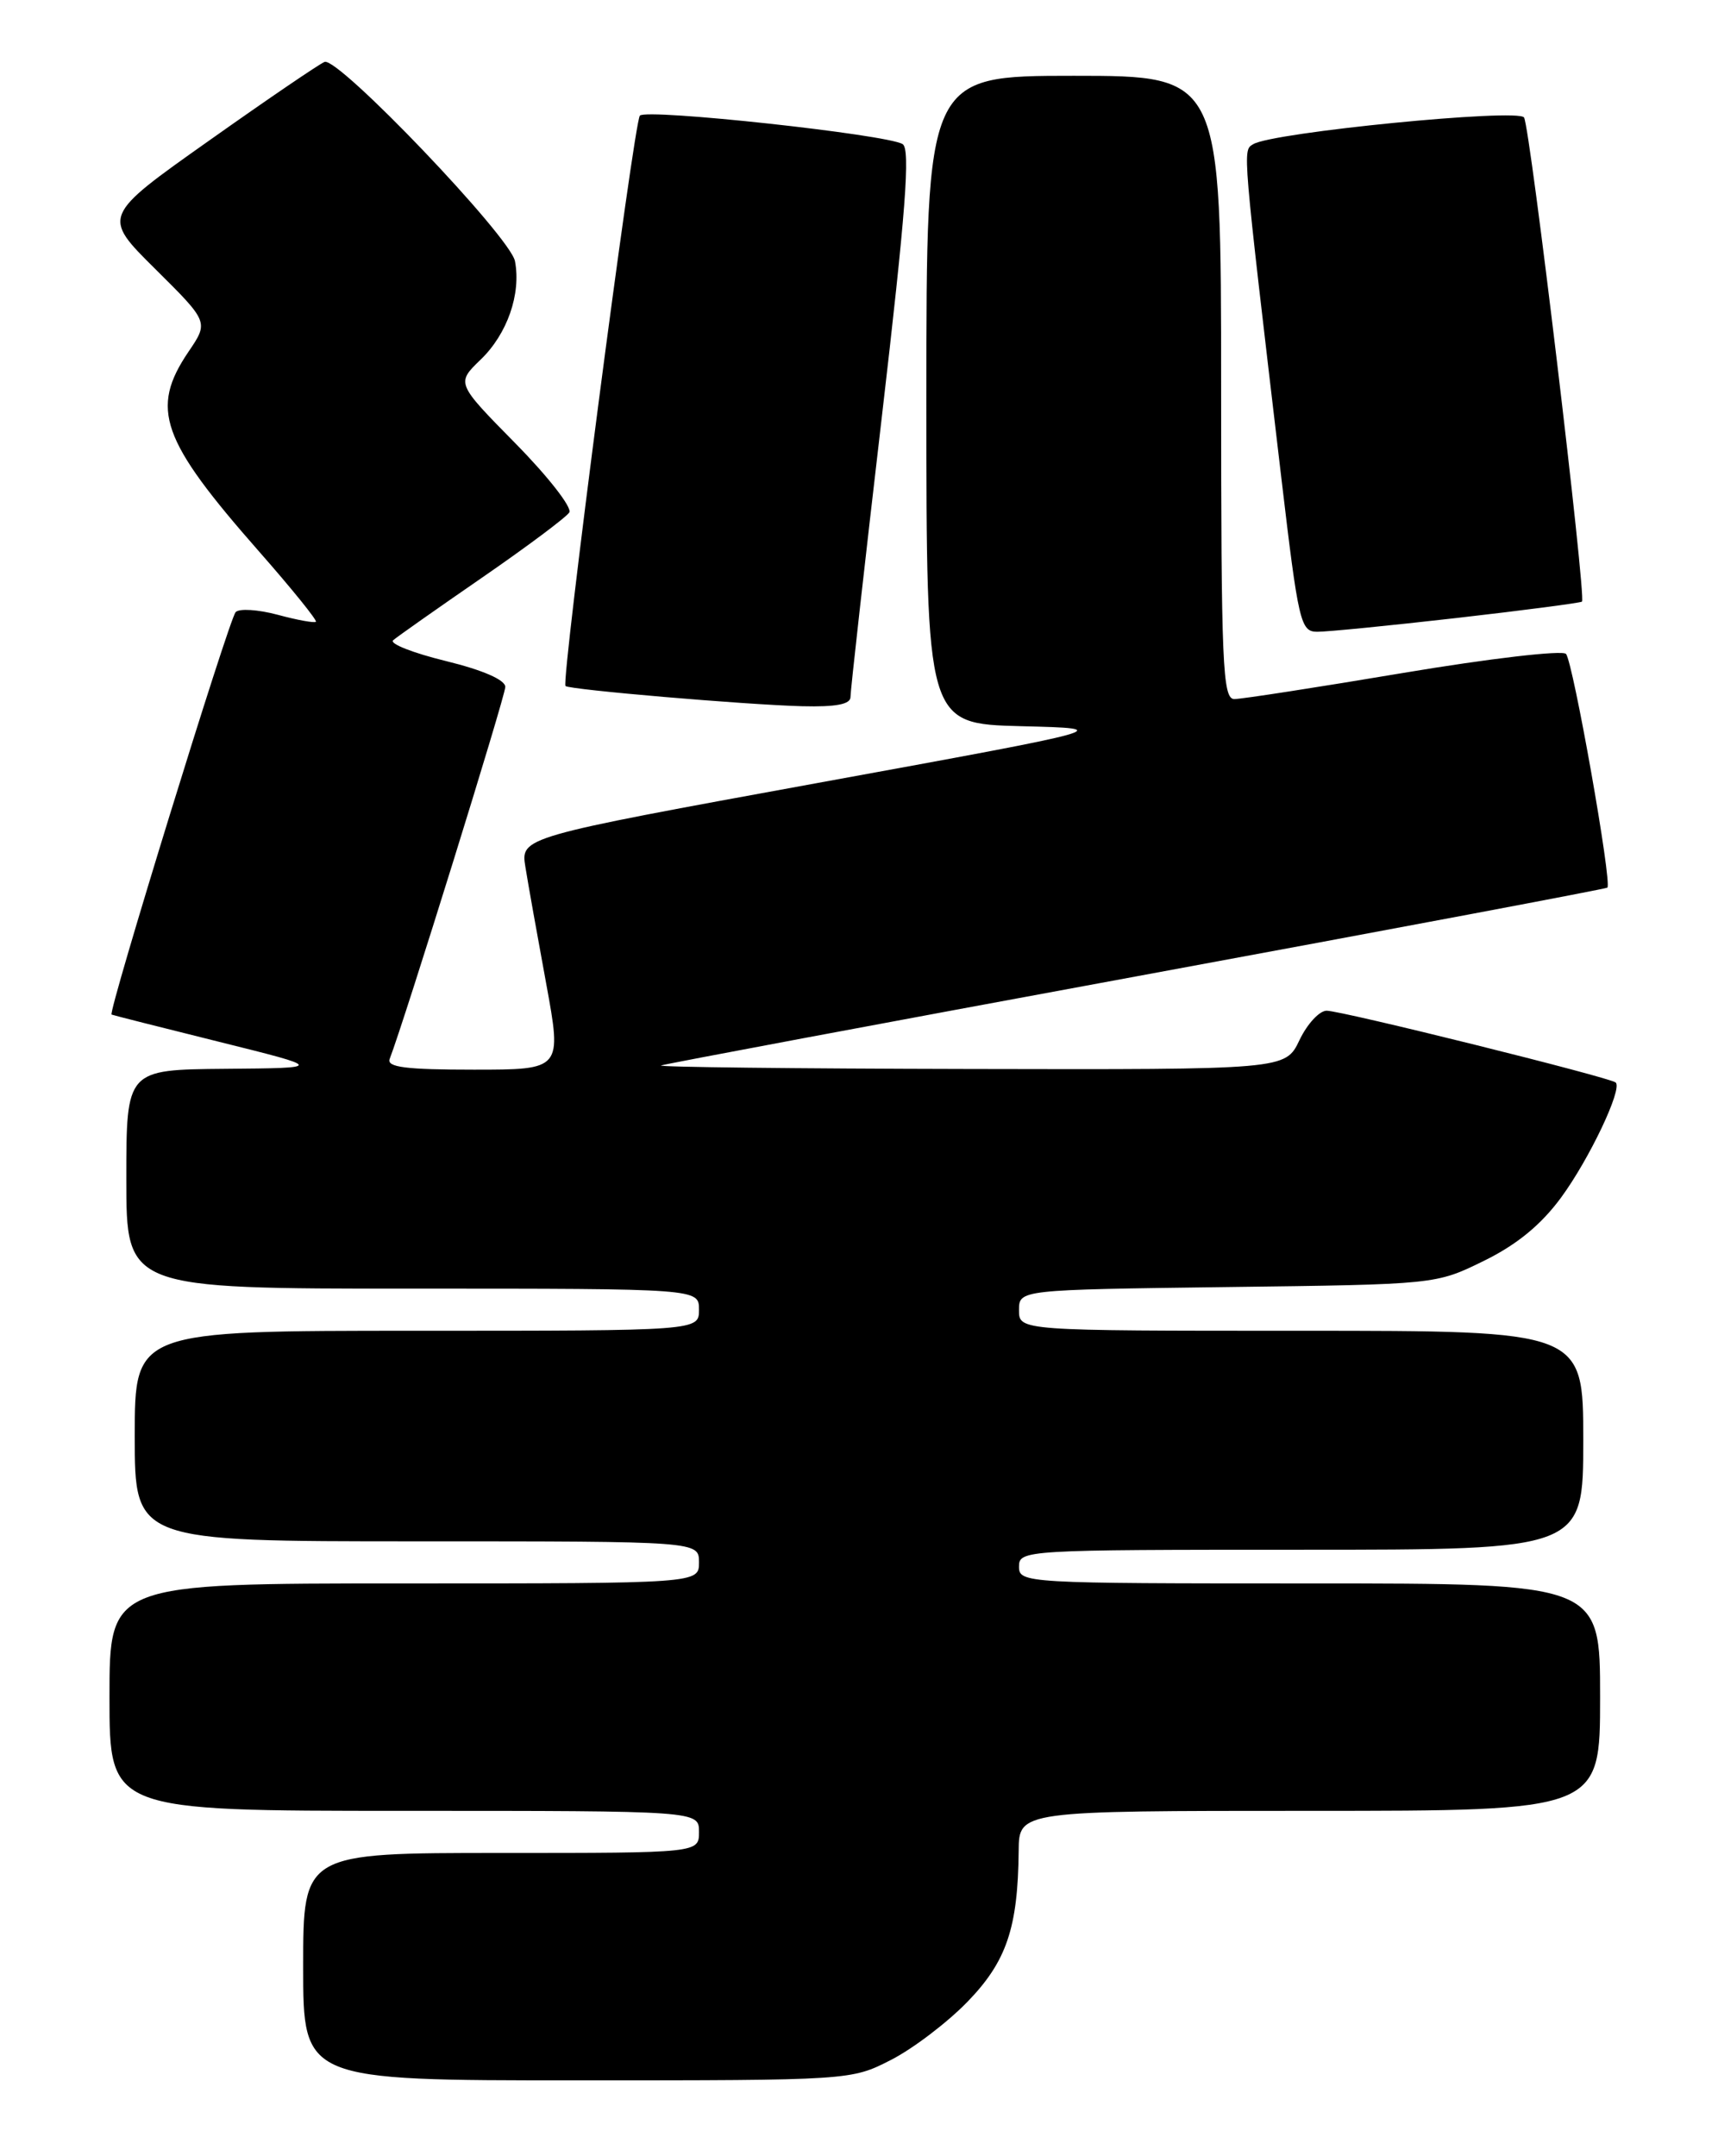 <?xml version="1.0" encoding="UTF-8" standalone="no"?>
<!DOCTYPE svg PUBLIC "-//W3C//DTD SVG 1.1//EN" "http://www.w3.org/Graphics/SVG/1.1/DTD/svg11.dtd" >
<svg xmlns="http://www.w3.org/2000/svg" xmlns:xlink="http://www.w3.org/1999/xlink" version="1.1" viewBox="0 0 204 256">
 <g >
 <path fill="currentColor"
d=" M 105.78 244.58 C 108.38 243.26 112.47 240.15 114.87 237.68 C 119.52 232.89 120.87 228.91 120.96 219.75 C 121.00 215.00 121.00 215.00 155.50 215.00 C 190.00 215.00 190.00 215.00 190.00 201.50 C 190.00 188.00 190.00 188.00 155.50 188.00 C 121.67 188.00 121.00 187.96 121.00 186.00 C 121.00 184.04 121.67 184.00 154.50 184.00 C 188.00 184.00 188.00 184.00 188.00 171.00 C 188.00 158.00 188.00 158.00 154.50 158.00 C 121.00 158.00 121.00 158.00 121.00 155.56 C 121.00 153.13 121.00 153.13 145.75 152.81 C 170.50 152.50 170.50 152.50 176.20 149.70 C 180.12 147.78 182.99 145.42 185.37 142.18 C 188.71 137.63 192.66 129.33 191.86 128.53 C 191.27 127.94 159.31 120.00 157.53 120.00 C 156.67 120.00 155.22 121.57 154.30 123.50 C 152.63 127.00 152.63 127.00 115.06 126.92 C 94.40 126.88 77.95 126.69 78.50 126.50 C 79.05 126.31 104.47 121.54 135.00 115.91 C 165.53 110.28 190.66 105.54 190.86 105.39 C 191.46 104.93 186.79 78.58 185.95 77.64 C 185.53 77.17 176.85 78.18 166.66 79.89 C 156.48 81.60 147.44 83.00 146.57 83.00 C 145.17 83.00 145.00 78.97 145.00 46.00 C 145.00 9.00 145.00 9.00 127.50 9.00 C 110.00 9.00 110.00 9.00 110.00 47.47 C 110.00 85.93 110.00 85.93 121.25 86.22 C 132.50 86.50 132.50 86.50 97.15 92.95 C 61.81 99.40 61.81 99.40 62.39 102.95 C 62.70 104.90 63.81 111.11 64.85 116.75 C 66.73 127.00 66.73 127.00 56.26 127.00 C 48.20 127.00 45.90 126.71 46.27 125.73 C 48.06 121.08 60.00 82.65 60.00 81.56 C 60.00 80.72 57.34 79.56 52.93 78.48 C 49.04 77.53 46.22 76.42 46.68 76.02 C 47.13 75.62 51.88 72.28 57.23 68.59 C 62.58 64.90 67.25 61.41 67.60 60.84 C 67.95 60.26 65.08 56.58 61.21 52.65 C 54.17 45.50 54.17 45.50 57.07 42.70 C 60.24 39.65 61.89 34.90 61.15 31.01 C 60.60 28.12 40.16 6.73 38.54 7.35 C 37.94 7.58 31.75 11.79 24.79 16.72 C 12.12 25.68 12.12 25.68 18.45 31.95 C 24.78 38.23 24.78 38.23 22.39 41.75 C 17.79 48.54 19.09 52.21 30.78 65.50 C 34.65 69.90 37.67 73.64 37.51 73.82 C 37.34 73.99 35.30 73.62 32.97 72.99 C 30.65 72.37 28.40 72.22 27.98 72.68 C 27.19 73.52 12.79 120.23 13.25 120.46 C 13.39 120.53 19.12 121.98 26.00 123.69 C 38.50 126.80 38.50 126.80 26.75 126.90 C 15.00 127.00 15.00 127.00 15.00 140.00 C 15.00 153.00 15.00 153.00 49.00 153.00 C 83.00 153.00 83.00 153.00 83.00 155.50 C 83.00 158.00 83.00 158.00 49.50 158.00 C 16.00 158.00 16.00 158.00 16.00 170.50 C 16.00 183.00 16.00 183.00 49.50 183.00 C 83.00 183.00 83.00 183.00 83.00 185.50 C 83.00 188.00 83.00 188.00 48.00 188.00 C 13.00 188.00 13.00 188.00 13.00 201.50 C 13.00 215.00 13.00 215.00 48.00 215.00 C 83.00 215.00 83.00 215.00 83.00 217.50 C 83.00 220.00 83.00 220.00 59.50 220.00 C 36.00 220.00 36.00 220.00 36.00 233.50 C 36.00 247.00 36.00 247.00 68.53 247.00 C 100.96 247.00 101.08 246.99 105.78 244.58 Z  M 100.99 82.75 C 100.98 82.06 102.65 67.18 104.69 49.68 C 107.55 25.15 108.12 17.70 107.18 17.11 C 105.32 15.96 76.72 12.86 75.98 13.73 C 75.26 14.58 66.60 80.96 67.15 81.45 C 67.65 81.89 88.46 83.67 95.25 83.85 C 99.27 83.95 101.00 83.62 100.99 82.75 Z  M 173.00 73.37 C 180.97 72.46 187.66 71.58 187.85 71.43 C 188.38 70.99 181.70 15.12 180.97 13.95 C 180.28 12.84 151.07 15.72 148.81 17.12 C 147.54 17.90 147.47 17.05 152.15 56.75 C 154.18 73.92 154.43 75.00 156.40 75.01 C 157.56 75.02 165.03 74.28 173.00 73.37 Z "/>
</g>
</svg>